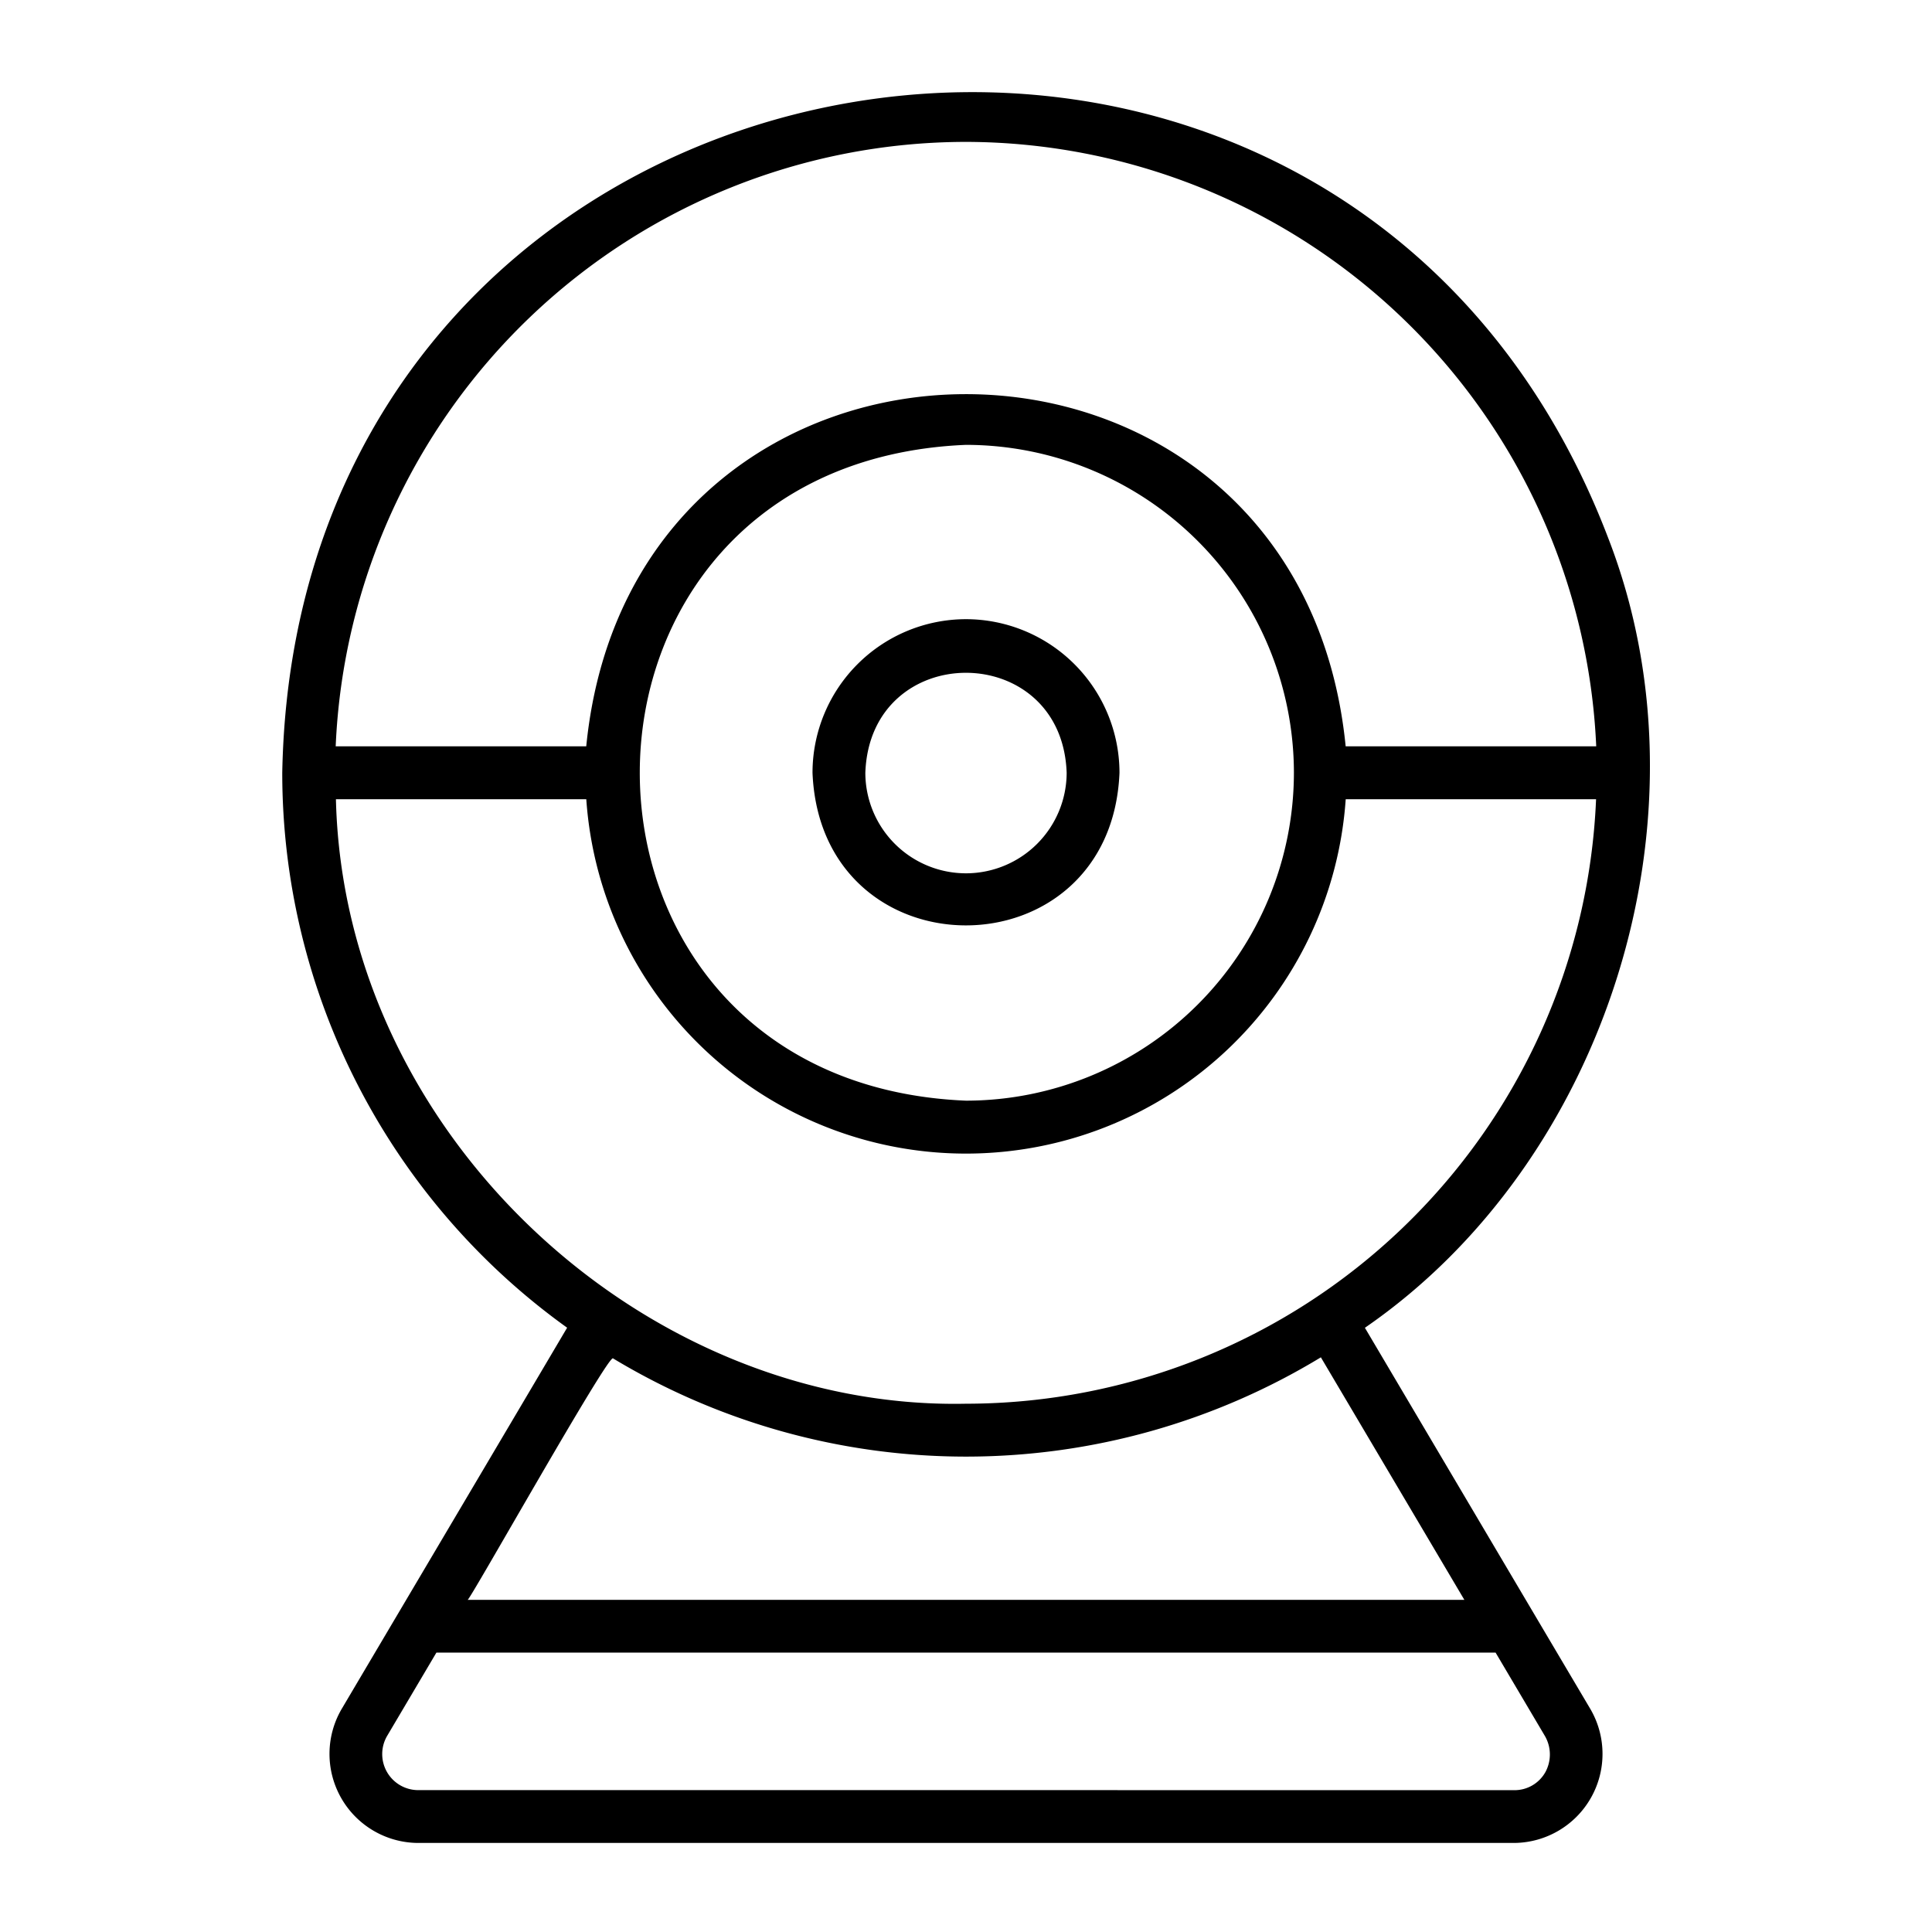 <svg height="128" viewBox="0 0 128 128" width="128" xmlns="http://www.w3.org/2000/svg">
  <g>
    <path d="M105.379,113.248c-3.993-6.744-11.134-18.825-14.951-25.279,16-11.014,23.3-33.83,16.117-52.33C88.671-11.191,19.636.394,18.7,51.2A45.242,45.242,0,0,0,37.574,87.964c-3.35,5.676-11.688,19.762-14.953,25.285A5.9,5.9,0,0,0,27.67,122.1h72.66A5.9,5.9,0,0,0,105.379,113.248ZM27.67,118.6a2.388,2.388,0,0,1-2.034-3.57l3.277-5.541H99.087l3.279,5.545a2.448,2.448,0,0,1,.022,2.37,2.343,2.343,0,0,1-2.058,1.2C54.284,118.6,74.541,118.6,27.67,118.6ZM64,9.4a41.893,41.893,0,0,1,41.754,40.047h-16.6c-3.1-31.122-47.227-31.1-50.314,0h-16.6A41.844,41.844,0,0,1,64,9.4ZM85.725,51.2A21.75,21.75,0,0,1,64,72.922c-28.821-1.194-28.812-42.26,0-43.449A21.75,21.75,0,0,1,85.725,51.2Zm-63.469,1.75H38.843a25.217,25.217,0,0,0,50.314,0h16.587A41.812,41.812,0,0,1,64,93C42.649,93.446,22.779,75.127,22.256,52.947ZM40.62,90a45.29,45.29,0,0,0,46.891-.074l9.506,16.067H30.983C31.113,106.058,40.393,89.53,40.62,90Z"/>
    <path d="M63.994,41.022A10.18,10.18,0,0,0,53.831,51.2c.558,13.488,19.782,13.471,20.338,0A10.186,10.186,0,0,0,63.994,41.022Zm0,16.837A6.67,6.67,0,0,1,57.331,51.2c.313-8.841,13.026-8.827,13.338,0A6.675,6.675,0,0,1,63.994,57.859Z"/>
  </g>
</svg>
